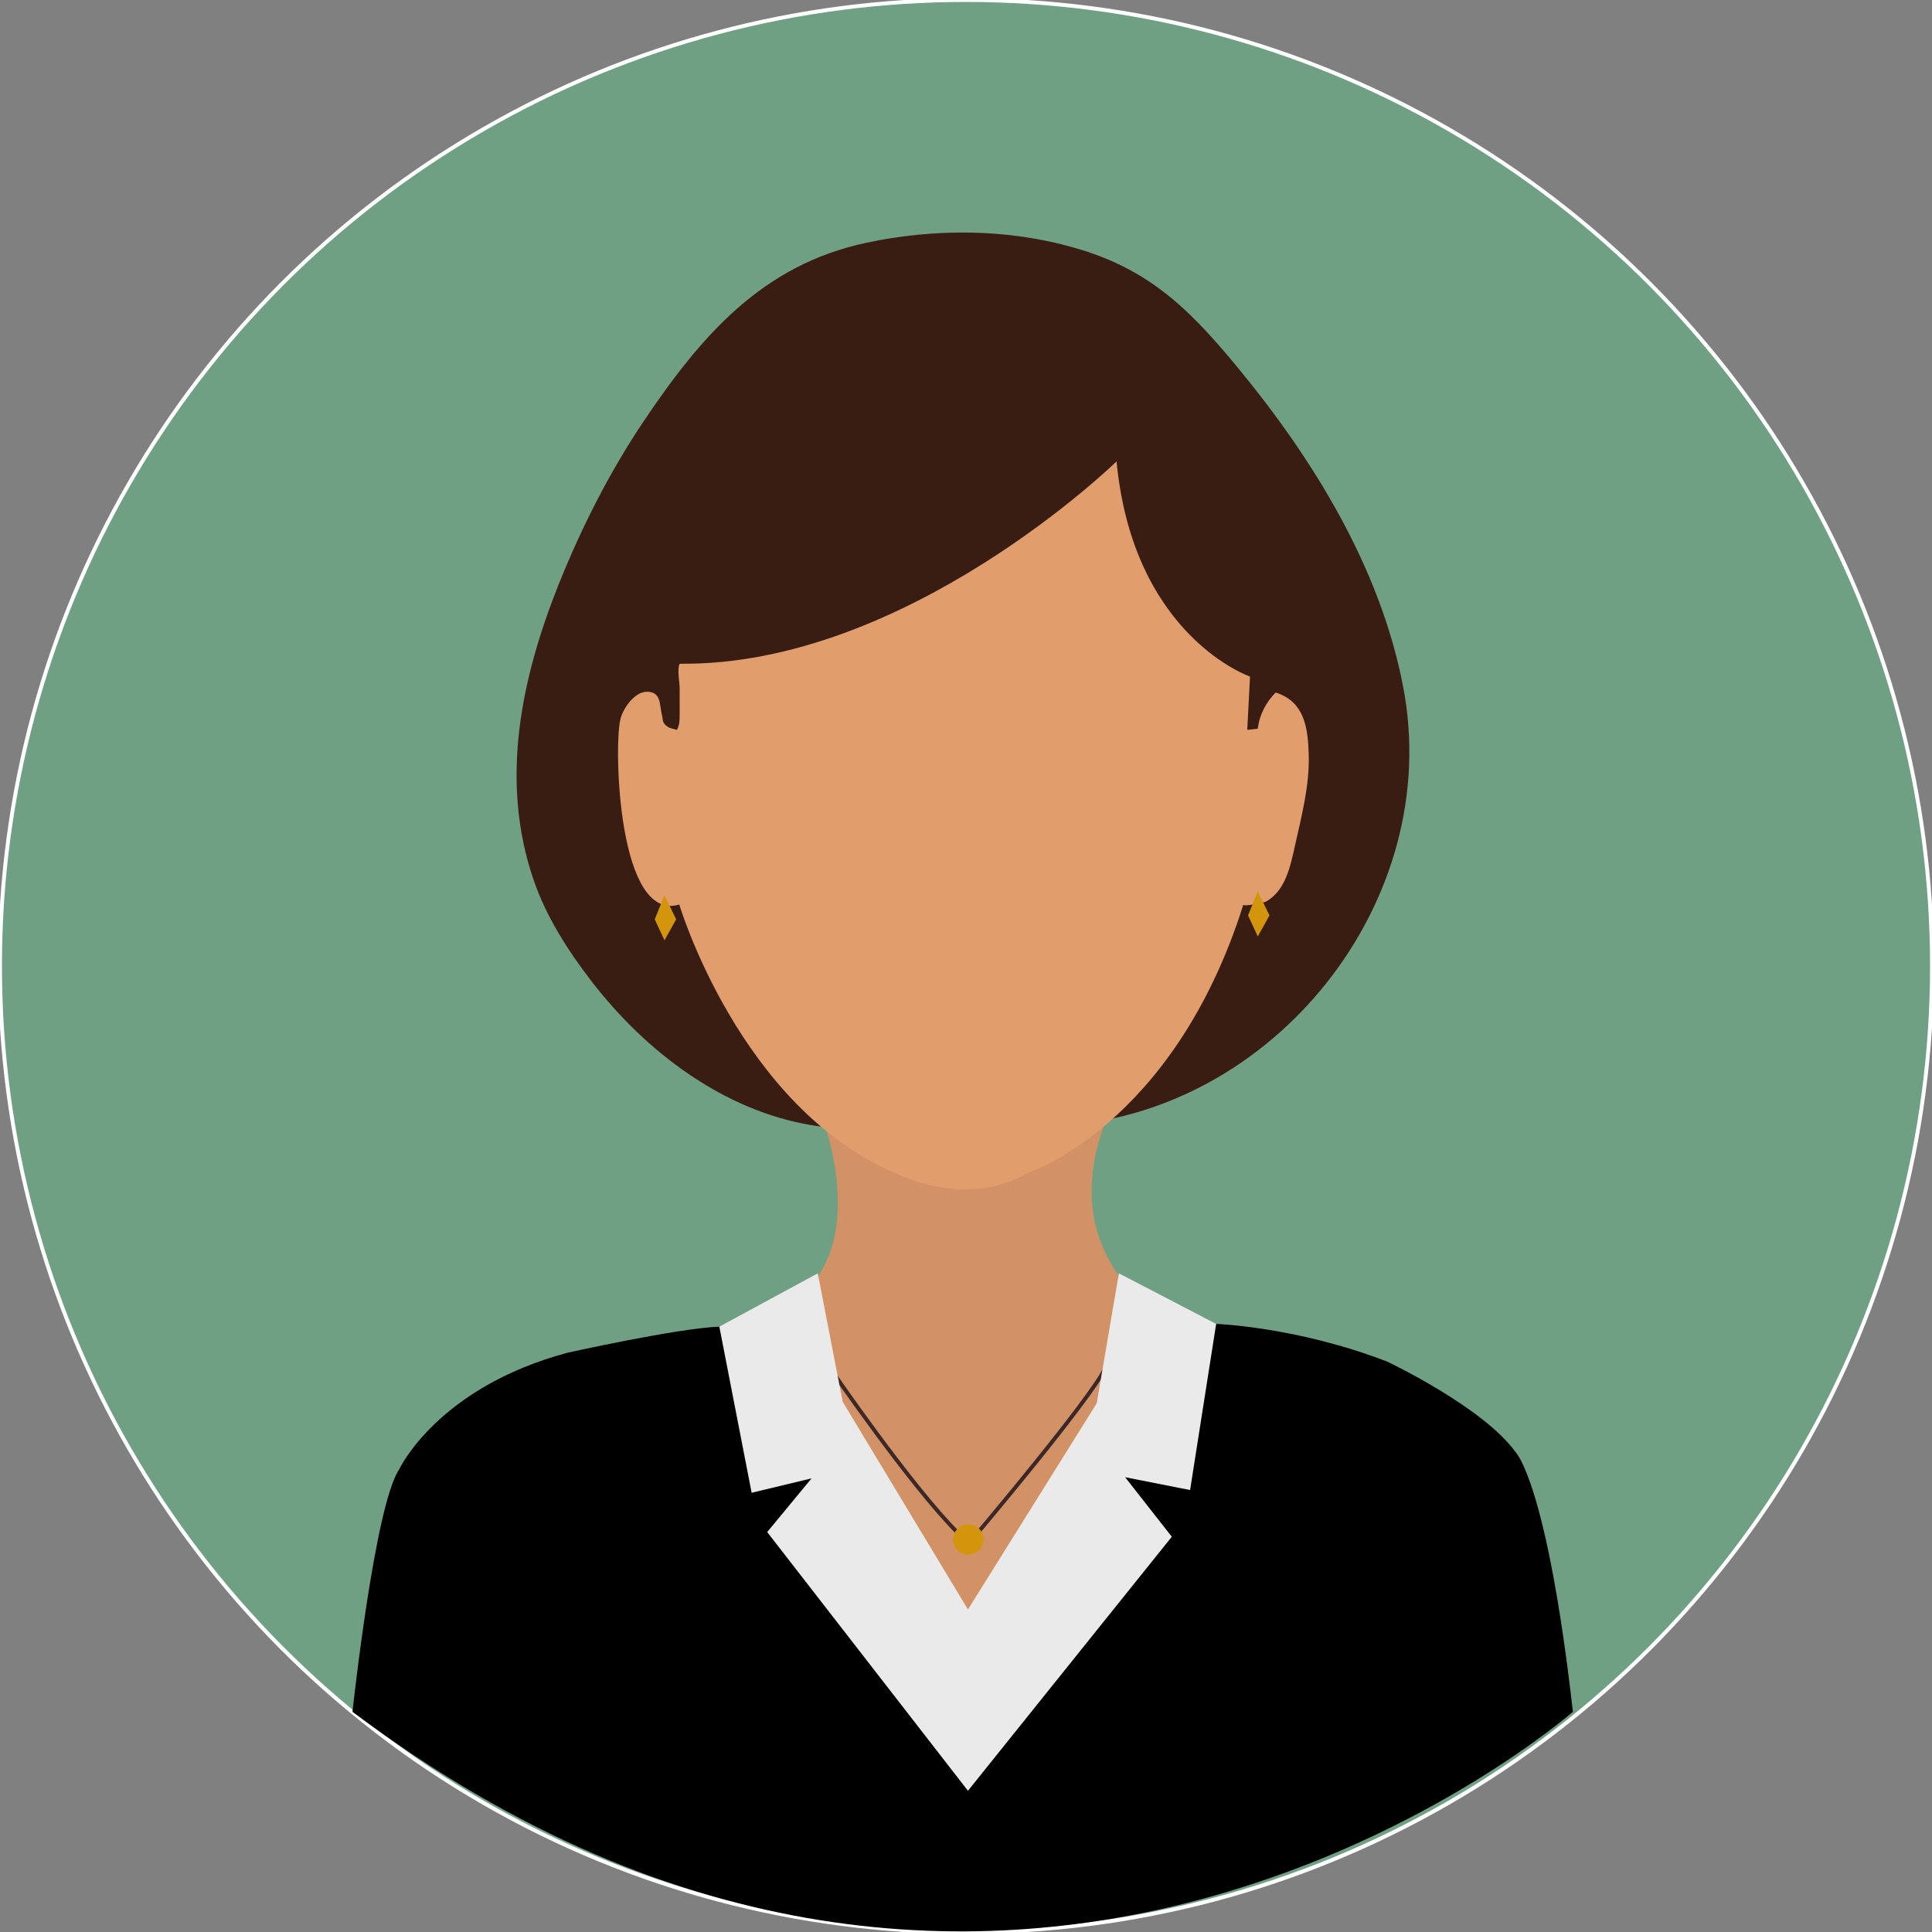 <?xml version="1.0" encoding="utf-8"?>
<!-- Generator: Adobe Illustrator 18.0.0, SVG Export Plug-In . SVG Version: 6.00 Build 0)  -->
<!DOCTYPE svg PUBLIC "-//W3C//DTD SVG 1.1//EN" "http://www.w3.org/Graphics/SVG/1.1/DTD/svg11.dtd">
<svg version="1.1" id="Layer_1" xmlns="http://www.w3.org/2000/svg" xmlns:xlink="http://www.w3.org/1999/xlink" x="0px" y="0px"
	 viewBox="49.3 68.8 496.6 496.6" enable-background="new 49.3 68.8 496.6 496.6" xml:space="preserve">
<rect x="49.3" y="68.8" width="496.6" height="496.6" fill="#808080" stroke="none"/>
<g id="Layer_1_1_">
	<circle fill="#70A084" stroke="#FFFFFF" stroke-miterlimit="10" cx="297.6" cy="317.1" r="248.3"/>
	<path fill="#391D13" d="M347.3,143c7.2,5.3,13.3,12,20,20.1c19.5,23.6,36.7,51.5,42.6,81.9c10.9,55.4-33.4,110.5-89,113.2
		c-12.3,0.6-25.3,0.8-37.9,0.6c-8.4-0.1-16.9,0.6-25.2-0.8c-22.7-3.8-42.6-19-56.4-36.9c-6.1-7.9-11.8-16.8-15-26.3
		c-8.7-25.5-3.1-51.7,6.5-75.8c5.9-14.7,13.1-28.9,21.9-42c14.6-21.7,30.3-40.1,57.2-45.8c17.3-3.7,36.2-3.7,53.5,1.3
		C334.3,135,341.2,138.5,347.3,143z"/>
	<path d="M139.9,508.8c0,0,5.7-53,12-62.3c0,0,9.7-21,43.3-30c0,0,28.3-6.3,39-6.7l127.7-0.7c0,0,20.7,0.7,44,9.7
		c0,0,24.7,11.7,33,23.3c0,0,8,7.7,14.7,66.7C453.5,508.8,308.9,635.8,139.9,508.8z"/>
	<path fill="#D39266" d="M261.4,358.4c0,0,8.8,24.4-2.5,39.4l-1.7,39.7l44,60l40.3-61c0,0-4.3-37.2-4-38.5
		c0.3-1.3-15.3-15.8-2.7-44.2L261.4,358.4z"/>
	<path fill="#E29D6D" d="M223.9,301.3c0,0,15.5,52,55.5,69c0,0,18,9.5,34,0c0,0,37.5-12,55.5-69c-0.2,0.7,5.4-0.6,5.7-0.7
		c5.2-2.8,6.4-9.3,7.6-14.6c1.7-7.6,3.7-15.3,3.5-23.1c-0.2-6.9-1-13.7-8.5-16.1c-2.5,2.5-4.2,5.8-4.6,9.3l-2.7,0.3l0.7-13.7
		c0,0-30-10.3-34.3-55.3c0,0-54,52.7-112.3,52c-0.7,1.3,0,4.9,0,6.3c0,2.2,0,4.4,0,6.6c0,1.5,0,2.9-0.7,4.1
		c-0.7-0.2-1.8-0.4-2.4-0.8c-1.5-1.1-1.1-1.6-1.5-3.2c-0.6-2.4-0.1-5.8-3.8-5.8c-3.3,0-6.4,4.6-6.9,7.4
		C207.1,261.2,208.2,306,223.9,301.3z"/>
	<g>
		<path fill="none" stroke="#3D2828" stroke-miterlimit="10" d="M262.6,420.4c0,0,20.9,30.5,33,42.5l1.9,2.6l2.6-2.1
			c0,0,29.5-34.9,33.4-43.1"/>
		<circle fill="#D3950B" cx="298.2" cy="464.5" r="3.9"/>
	</g>
	<polygon fill="#EAEAEA" points="234.2,409.8 259.5,396.1 265.9,429.1 298.1,482.5 331.2,429.5 336.9,396.1 361.9,409.1 
		355.2,451.8 338.5,448.5 350.5,463.8 298.1,529.1 246.5,462.6 257.9,448.8 242.5,452.5 	"/>
	<polygon fill="#D3950B" points="372.6,297.9 375.6,304.1 372.6,309.5 370.1,304.1 	"/>
	<polygon fill="#D3950B" points="220.1,298.9 223.1,305.1 220.1,310.5 217.6,305.1 	"/>
</g>
<g id="Layer_2" display="none">
	<circle display="inline" fill="#A3D5E0" cx="-372.6" cy="-275.7" r="248.3"/>
	<path display="inline" fill="#633232" d="M-291.9-405.1c0.1,8.1,0.9,16.3,2.1,24.2c1,6.3,2.3,12.7,4.6,18.7
		c4.3,11.4,13.1,21.3,17.9,32.8c13.2,31.5,9.3,65.8,7.2,99.1c-1.1,17.6-2.3,35.5-8.1,52.3c-3.1,9-10.2,6.8-18.8,7.4
		c-9.1,0.6-18.2,1.3-27.3,1.9c-18.6,1.3-37.2,2.6-55.8,3.9c-13.5,1-27.1,1.9-40.6,2.9c-7.9,0.6-15.8,1.9-23.7,0.6
		c-8.5-1.4-34.3-1.8-37.8-12.5c-7.1-24.5-11.3-49.8-12.3-75.2c-1-23.2-2.5-49.7,4.6-72.1c5.5-17.4,17-32,26.4-47.4
		c0,0,6.7-36.1,4.7-36.8c-2-0.7,36.6,4.2,36.6,4.2l56,8.9L-291.9-405.1z"/>
	<path display="inline" fill="#D69060" d="M-409.7-234.8c0,0,9.9,28.2-0.6,45.1v20.9l7.5,12l21.5,2.8l23.8-1.3l15.8,1.3l2.3-16.8
		l9-10.3l-5.2-7.7c0,0-8.7-22.8-1.3-45L-409.7-234.8z"/>
	<path display="inline" fill="#E29D6D" d="M-445.4-291.3c0,0,15.5,52,55.5,69c0,0,18,9.5,34,0c0,0,37.5-12,55.5-69
		c-0.2,0.7,5.4-0.6,5.7-0.7c5.2-2.8,6.4-9.3,7.6-14.6c1.7-7.6,3.7-15.3,3.5-23.1c-0.2-6.9-1-13.7-8.5-16.1c-2.5,2.5-4.2,5.8-4.6,9.3
		l-2.7,0.3l0.7-13.7c0,0-30-10.3-34.3-55.3c0,0-54,52.7-112.3,52c-0.7,1.3,0,4.9,0,6.3c0,2.2,0,4.4,0,6.6c0,1.5,0,2.9-0.7,4.1
		c-0.7-0.2-1.8-0.4-2.4-0.8c-1.5-1.1-1.1-1.6-1.5-3.2c-0.6-2.4-0.1-5.8-3.8-5.8c-3.3,0-6.4,4.6-6.9,7.4
		C-462.2-331.4-461.1-286.6-445.4-291.3z"/>
	<path display="inline" fill="#337280" d="M-529.1-81.3c0,0,7.9-58.7,12-64.9c0,0,10.2-23.5,56.2-33.6l51-9.9
		c0,0,2.8,29.2,38.9,29.2c0,0,28.9,1.2,35.9-29.2c0,0,56.1,8.9,71.2,17.3c0,0,25.3,7.3,36.1,26.1c0,0,5.7,17.5,9.5,41.9l2.8,20.5
		c0,0-27.7,25.4-75.8,42C-350.9-21.2-440.5-13.8-529.1-81.3z"/>
	<path display="inline" fill="#161616" d="M-452.9-371.9c0,0,90-20.1,164.9,0l2.3-73.6l-86.7,26l-82.3-26L-452.9-371.9z"/>
	<path display="inline" fill="#161616" d="M-433.2-415.6l63,17.1c34.3-8.6,68.5-17.1,102.8-25.7c13-3.2,28.6-5.2,40.9-9.8
		c1.8-0.7,3.3-2.3,2.9-4c-0.2-1.2-1-2.3-2.2-2.8c-14.7-7.1-27.5-9.3-41.3-12.7c-21.4-5.3-43-10.2-64.5-15.1
		c-9.9-2.3-20.3-3.9-30-6.8c-9.8-2.9-18.8,0.9-28.1,3.4c-8.6,2.3-17.3,4.4-26,6.6c-21.3,5.3-42.7,10.4-64.1,15.5
		c-10.5,2.5-21,5-31.5,7.4c0,0-9.5,5.2,2.5,9.2l40,10.9l-8,13.6c0,0-17.5,4.9-5.5,18.9c0,0-2.5,34-44.5,60.7c0,0,4.9,10.2,24.5,14.4
		c0,0,19.7,3.8,29.3-20.4c0,0,9.7-17.5,7.7-54.7c0,0,10.5-4.4,4-15.4S-425.2-425.2-433.2-415.6z"/>
</g>
<g id="Layer_3" display="none">
	<circle display="inline" fill="#E6312F" cx="297.6" cy="-267.7" r="248.3"/>
	<path display="inline" fill="#3B1F15" d="M231.8-299.7l-5.7,2.7l-19.7-2.7l3.3-33.6c0,0-0.3-51,6.4-63.4c0,0,7-31,24.7-41.7
		c0,0,16-14.3,53.7-14.3c0,0,41.7-2,57,12.7c15.3,14.7,14.7,11.3,23.7,30.3c0,0,11.3,36.3,10,51.7c0,0,1.6,32.7,0.1,36
		c-1.4,3.3-2.8,34-2.8,34l-33,10l-67.3-31.7L231.8-299.7z"/>
	<path display="inline" fill="#DB9B71" d="M260.8-223.3c0,0,6.3,19,3.3,41.3l28.3,19.3l15,2c0,0,13-13,14-13.3s10-14,10-14
		s-0.1-25.4,2-29.7L260.8-223.3z"/>
	<path display="inline" fill="#F5B483" d="M220.3-272.5c0,0,16,41,48.5,58.5c0,0,16.7,9.5,29.3,9.5c6.4,0,12.7-2.7,18.7-4.6
		c11.6-3.6,20.7-11.2,29.4-19.4c6.2-5.9,12-12.3,17-19.3c1.4-1.9,13.5-24.6,12.6-24.7c0,0,11.5,1.5,14.5-10.5c0,0,11-36,3.5-46
		c0,0-8-7.5-14.5-4l-3.5,29l-5.5-1l-2-54.5l-24-30l-68,42.8L275-365l-14,10.3l-1-16l-14.7,9l-0.7-20.7l-15.3,19.3l-4,57l-5,1.5
		v-28.5c0,0-17-4.5-20.5,9.5c-3.5,14,5,38.5,5,38.5S208.3-269.5,220.3-272.5z"/>
	<path display="inline" fill="#E8F2F4" d="M119.3-91.7c0,0,6-38.6,12.5-45.2c0,0,16.5-14.6,34.5-21.6l86-28.1l11.5-3l34.3,19.1
		l34.2-19.1l31,9.5c0,0,74,22.1,81.5,29.1c0,0,15,6,21,16.1c0,0,11.5,38.6,11,43.2C476.8-91.7,311.8,79.9,119.3-91.7z"/>
	<path display="inline" fill="#EBBD4B" d="M284.7-174.3H313l-1.8,23.2l-0.8,4.9l18.5,128c0,0-35.9,4.2-62.2,0l20.3-128l-5.5-5.1
		L284.7-174.3z"/>
	<path display="inline" fill="#AA883B" d="M287-139.2c0,0,11.9-4.7,24-0.3l5-12l2-0.5l-2.8-11l-7-2.4l-8.5-1.8l-7.1,0.8l-8.9,15.9
		l0.8,3.4L287-139.2z"/>
	<path display="inline" fill="#9AAEB2" d="M259.1-171.8l3.8-15.7c0,0,16.8,14.2,34.7,20.2c0,0,19.8-5.5,33.8-20.2l4.7,14.7
		c0,0-7,22-25.8,33.8c0,0-7.5-22.9-12.3-22.7c0,0-6.2,0.3-11.1,22.7C287-139,264.7-155.9,259.1-171.8z"/>
	<path display="inline" fill="#C9DEE3" d="M259.1-179l3.8-15.7c0,0,16.8,14.2,34.7,20.2c0,0,19.8-5.5,33.8-20.2l4.7,14.7
		c0,0-7,22-25.8,33.8c0,0-7.5-22.9-12.3-22.7c0,0-6.2,0.3-11.1,22.7C287-146.2,264.7-163.1,259.1-179z"/>
	<path display="inline" fill="#010202" d="M360.9-308.6c-0.7-6.6-3.7-13-8.7-17.6c-5.2-4.8-11.9-7.4-18.9-7.4
		c-12.5,0-23.3,8.3-26.7,20.2c-2.1-2.1-5.6-3.5-8.8-3.5c-3.2,0-6.7,1.4-8.8,3.5c-3.4-11.9-14.2-20.2-26.7-20.2
		c-7,0-13.8,2.6-18.9,7.4c-5,4.7-8.1,11-8.7,17.6h-4.4v5.4h4.4c0.7,6.6,3.7,13,8.7,17.6c5.2,4.8,11.9,7.4,18.9,7.4
		c15.3,0,27.8-12.4,27.8-27.7l0,0l0,0c0-3,3.5-6.5,7.8-6.5s7.8,3.5,7.8,6.5l0,0l0,0c0,15.3,12.5,27.7,27.8,27.7
		c7,0,13.8-2.6,18.9-7.4c5-4.6,8.1-11,8.7-17.6h4.4v-5.4H360.9L360.9-308.6z M333.3-282.7c-12.8,0-23.2-10.4-23.2-23.2
		c0-12.8,10.4-23.2,23.2-23.2c12.8,0,23.2,10.4,23.2,23.2S346.1-282.7,333.3-282.7z M262.2-282.7c-12.8,0-23.2-10.4-23.2-23.2
		c0-12.8,10.4-23.2,23.2-23.2c12.8,0,23.2,10.4,23.2,23.2C285.5-293.1,275.1-282.7,262.2-282.7z"/>
</g>
<g id="Layer_4" display="none">
	<circle display="inline" fill="#FAEF85" cx="-1017.6" cy="412.5" r="248.3"/>
	<g display="inline">
		<g>
			<path fill="#DB9B71" d="M-953.6,434.7c0,0,5.3,16,2.8,34.9l23.9,16.3l12.7,1.7c0,0,11-11,11.8-11.3c0.8-0.3,8.4-11.8,8.4-11.8
				s-0.1-21.5,1.7-25.1L-953.6,434.7z"/>
			<path fill="#E8F2F4" d="M-1072.1,545.9c0,0,5.1-32.6,10.6-38.1c0,0,13.9-12.3,29.1-18.2l72.6-23.7l9.7-2.5l28.9,16.2l28.9-16.2
				l26.2,8.1c22.6,7.5,45.7,14.4,67.5,24c1.5,0.6,12.8,6.4,12.3,7.5c0,0-17.8,47.3-42.5,71.8c0,0-18.3,22.5-52.3,45.7
				C-938.6,659.9-1031,688-1072.1,545.9z"/>
			<path fill="#EBBD4B" d="M-933.3,476.2h23.9l-1.5,22.9l-0.7,4.8l15.4,125.3c0,0-1.3,1.3-2.8,1.5c-7.4,1.3-31,2.8-49.6-0.6
				l17.2-126.2l-4.6-5L-933.3,476.2z"/>
			<path fill="#AA883B" d="M-931.4,505.8c0,0,10-4,20.2-0.3l4.2-10.2l1.7-0.4l-2.4-9.3l-5.9-2l-7.2-1.5l-6,0.7l-7.5,13.5l0.7,2.9
				L-931.4,505.8z"/>
			<path fill="#9AAEB2" d="M-955,478.3l3.2-13.3c0,0,14.2,12,29.3,17c0,0,16.7-4.6,28.6-17l4,12.4c0,0-5.9,18.6-21.8,28.6
				c0,0-6.4-19.3-10.4-19.2c0,0-5.2,0.3-9.3,19.2C-931.4,506-950.3,491.7-955,478.3z"/>
			<path fill="#C9DEE3" d="M-955,472.2l3.2-13.3c0,0,14.2,12,29.3,17c0,0,16.7-4.6,28.6-17l4,12.4c0,0-5.9,18.6-21.8,28.6
				c0,0-6.4-19.3-10.4-19.2c0,0-5.2,0.3-9.3,19.2C-931.4,499.9-950.3,485.6-955,472.2z"/>
		</g>
		<path fill="#3B1F15" d="M-956,381.6l-13,3.5l-17,6.2c-8.2-26.8-20.4-55.1-18.4-83.6c0.9-13.6,9.1-27.7,21.7-33.4
			c4.1-1.9,7.9-1.1,12.2-1.2c-0.6,0,1.5-5.7,1.6-5.9c4.3-8.2,12.2-13.5,20.4-17.3c17.3-8.1,42.5-5.2,59,3.6
			c4.8,2.6,9.5,5.8,12.5,10.5c1.9,3,2.9,6.3,4.4,9.5c0.1,0.2,3.1,0.3,3.4,0.3c2.9,0.4,5.8,1.2,8.6,2.3c23.8,9.8,22.5,42,17.9,62.7
			c-1.9,8.5-3.9,17-5.9,25.5c-0.3,1.4-2.2,14.5-3.5,14.9l-26.8,8.1l-54.7-25.7L-956,381.6z"/>
		<path fill="#F5B483" d="M-984.4,397.3c0,0,12.9,33,39.1,47.1c0,0,13.5,7.6,23.6,7.7c5.1,0,10.2-2.2,15-3.7
			c9.3-2.9,16.7-9,23.7-15.6c5-4.7,9.7-9.9,13.7-15.5c1.1-1.5,10.9-19.8,10.1-19.9c0,0,9.3,1.2,11.7-8.5c0,0,8.9-29,2.8-37.1
			c0,0-6.4-6-11.7-3.2l-2.8,23.4l-4.4-0.8l-1.6-43.9l-19.3-24.2l-54.8,34.5l-1.1-14.8l-11.3,8.3l-0.8-12.9l-11.8,7.3l-0.5-16.6
			l-12.4,15.6l-3.2,45.9l-4,1.2v-23c0,0-13.7-3.6-16.5,7.7c-2.8,11.3,4,31,4,31S-994.1,399.8-984.4,397.3z"/>
	</g>
	<g display="inline">
		<path fill="#444444" d="M-1226.8,546.3c0,0,2.6-27.3,7.9-35c0,0,8-17.4,35.9-24.9c0,0,28.2-8.3,37-8.6h94.8c0,0,23.5,3,42.9,10.5
			c0,0,20.5,9.7,27.4,19.4c0,0,13.3,20.4,18.3,84.5c0,0-99.6,124.6-226.2,0.2C-1201.4,580-1213,566.1-1226.8,546.3z"/>
		<path fill="#3D2828" d="M-1098,251.9c0,0,72.9-7.1,89.4,92.7c0,0,13,60.7-9.5,87.6c0,0-13.7,14.2-41.5,12.7l-85.2,0.1
			c0,0-29.3,3.2-41.3-26.4c-11.1-27.4-4.5-60.2,1.8-88.1c3.6-15.7,9.7-31.1,19.1-44.5c6.8-9.6,15.5-18.1,26-24.1
			C-1125.9,254.4-1112.8,253.4-1098,251.9z"/>
		<path fill="#F2B9A7" d="M-1135.7,476.8c0,0,17.3-2.9,18.8-34.1h37.3c0,0-0.7,27.6,19.7,35.3l-31.4,49.6l-5.1,2.5l-1.5,1.8
			l-6.7-3.4L-1135.7,476.8z"/>
		<polygon fill="#B3B2B4" points="-1104.1,529.1 -1098.2,532.1 -1092.5,529.1 -1095.7,524 -1098,531.6 -1098.3,531.5 -1100.8,524 		
			"/>
		<polygon fill="#C7C5C7" points="-1137.2,474.6 -1100.6,524 -1098,531.9 -1096.1,523.8 -1058.8,474.6 -1057.9,478.6 -1089.7,535.5 
			-1095.8,524.7 -1098,532.8 -1100.8,524.8 -1106.9,535.5 -1138.7,478.1 		"/>
		<path fill="#F9C8B5" d="M-1159.2,396.9c0,0,12.9,43.1,46,57.2c0,0,14.9,7.9,28.2,0c0,0,31.1-10,46-57.2c-0.2,0.6,4.5-0.5,4.7-0.6
			c4.4-2.4,5.3-7.7,6.3-12.1c1.4-6.3,3.1-12.7,2.9-19.2c-0.2-5.8-0.8-11.4-7.1-13.3c-2.1,2.1-3.5,4.8-3.8,7.7l-2.2,0.3l0.6-11.3
			c0,0-24.9-8.6-28.5-45.9c0,0-44.8,43.7-93.2,43.1c-0.6,1,0,4,0,5.2c0,1.8,0,3.6,0,5.4c0,1.2,0,2.4-0.6,3.4c-0.6-0.1-1.5-0.3-2-0.7
			c-1.3-0.9-0.9-1.4-1.2-2.7c-0.5-2-0.1-4.8-3.1-4.8c-2.7,0-5.3,3.8-5.8,6.2C-1173.1,363.6-1172.2,400.8-1159.2,396.9z"/>
		<g>
			<path fill="none" stroke="#3D2828" stroke-miterlimit="10" d="M-1132,475.7c0,0,19.8,28.9,31.2,40.3l1.8,2.5l2.5-2
				c0,0,28-33.1,31.7-40.8"/>
			<circle fill="#DA6760" cx="-1098.3" cy="517.5" r="3.7"/>
		</g>
	</g>
	<g display="inline">
		<path fill="#2C2C2C" d="M-1077.9,469.9c0,0-7.3-54.3,23-69.7c0,0,16.3-8.2,39.7-8.2c0,0,33.7-0.8,48.3,16.2c0,0,14,12.3,13.7,40.7
			v26l-9,19.3h-105.3l-8-15L-1077.9,469.9z"/>
		<path fill="#194994" d="M-1131.4,633.2c0,0-1.8-25.6,10.4-35.1c0,0,15-14.3,53.8-23.3h102.8c0,0,38,8.5,55,23.5
			c0,0,8.9,6.6,10.4,32.3C-899,630.7-1005.2,696.2-1131.4,633.2z"/>
		<path fill="#DB9E69" d="M-1056.4,571.4c0,0,16.2-0.7,21.2-20.1h39.3c0,0,2.2,17.9,20.1,19.8c0,0,0.8,30-39.5,35.4
			C-1015.3,606.4-1054.1,602.4-1056.4,571.4z"/>
		<path fill="#F9BA80" d="M-1069.9,479.2c0,0-1.7-22,11-33c0,0,21.7,5.3,37,22.7c0,0,5-7.7-2.3-20.7c0,0,21.7,4.3,35.7,21
			c0,0-2-20.3-16.7-29c0,0,16-4.7,42,19.5c0,0,2.7,15.8,2.3,20.8c0,0,2.3-8,7.7-10.7c0,0,7-5.7,7.7,4c0,0,1,18-10.3,25.3
			c0,0-12.3,52.7-59.3,56.3c0,0-41,2.3-60-55.7c0,0-8.3-6-10.7-23.7c0,0,0-7,3.7-7.7C-1082.2,468.6-1076.2,467.2-1069.9,479.2z"/>
		<path fill="#CFDFF4" d="M-977,570.6c0,0,12.7,4.2,12.8,4.3c0.4,0.1-0.1,3.9-0.2,4.2c-3.3,18.9-17.5,28.6-34.8,35.3
			c-7.7,3-17.2,3.6-25.4,1.6c-5.9-1.4-12.3-3.6-17.7-6.3c-6.3-3.2-12.1-7.4-16.6-12.9c-2.4-3-4.3-6.2-5.7-9.8
			c-0.4-1.1-3.7-11.7-2.6-12.1c0,0,12.7-4.1,13-4.2c-0.5,0.2,0.3,4.9,0.4,5.2c0.8,4.3,2.7,8.3,5.3,11.8c3.4,4.6,8,8.1,13,10.7
			c9.1,4.7,18.9,7.4,28.9,4.6c12.5-3.5,24.4-11.8,28.3-24.9C-978.1,577.4-976.4,570.8-977,570.6z"/>
	</g>
</g>
</svg>
